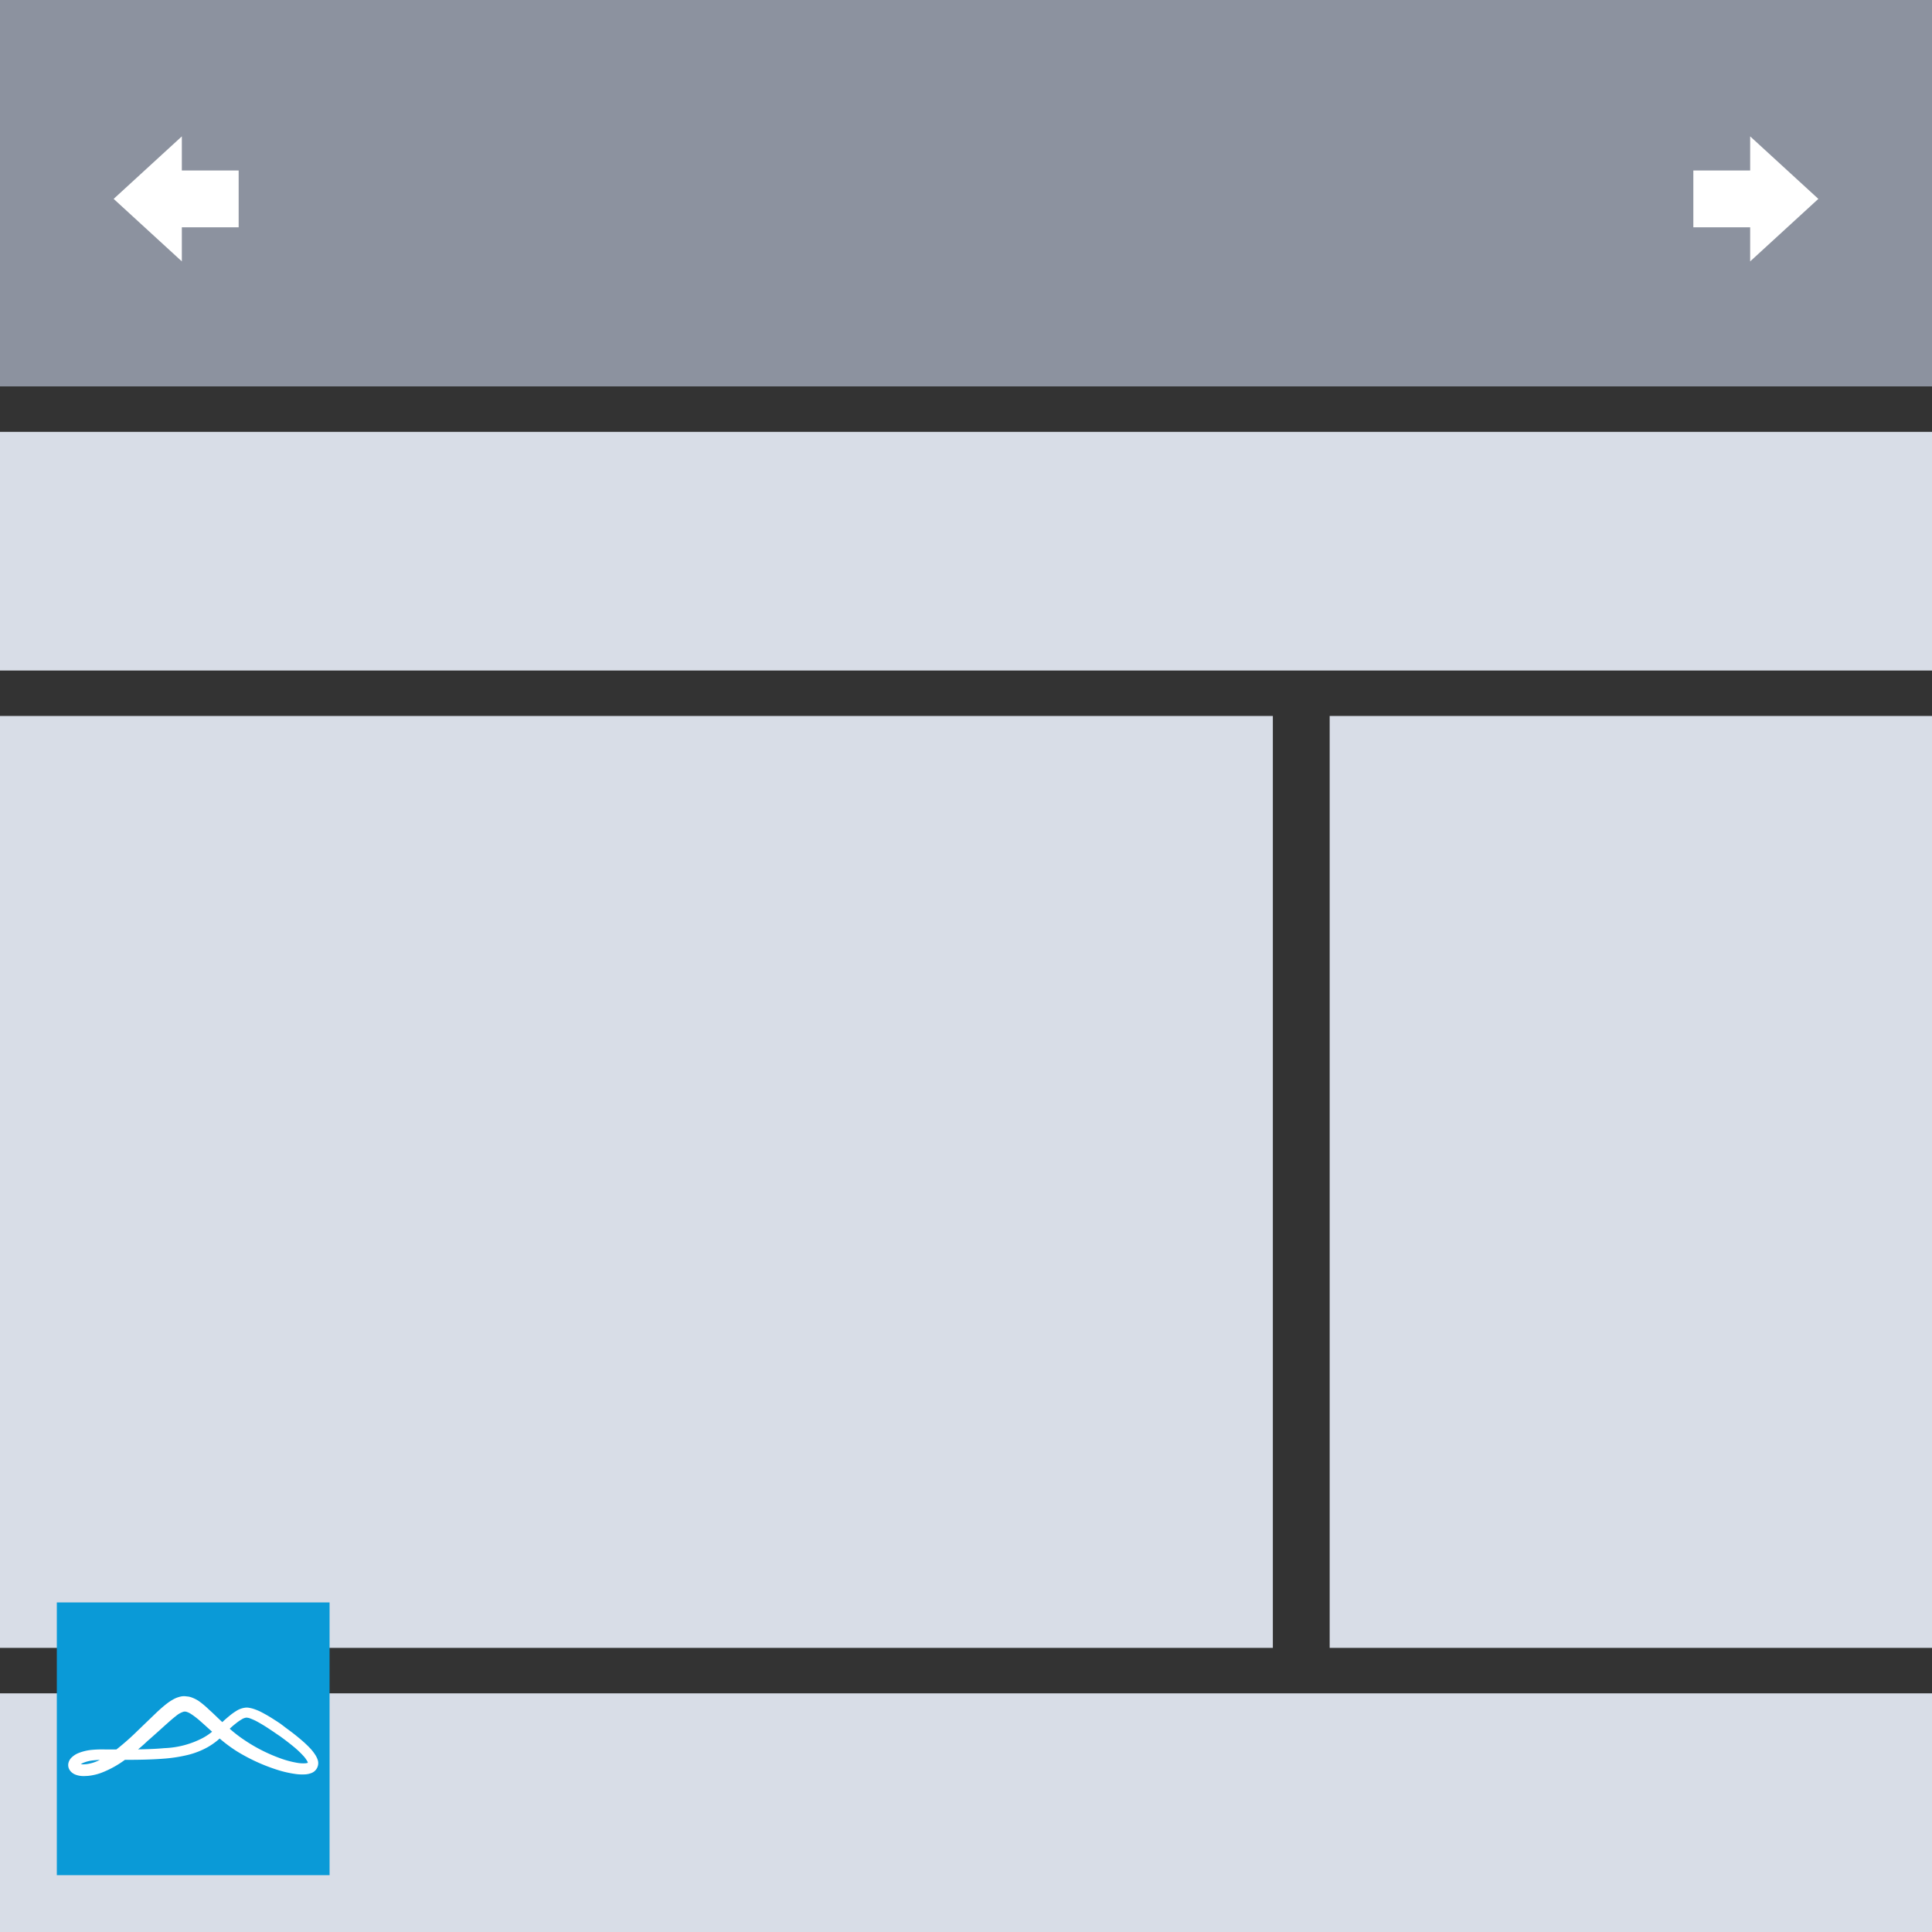 <?xml version="1.0" encoding="UTF-8" standalone="no"?>
<!DOCTYPE svg PUBLIC "-//W3C//DTD SVG 1.1//EN" "http://www.w3.org/Graphics/SVG/1.1/DTD/svg11.dtd">
<svg xmlns="http://www.w3.org/2000/svg" xmlns:xlink="http://www.w3.org/1999/xlink" width="170" height="170" viewBox="0 0 170 170">
    <rect x="0" y="0" width="170" height="170" fill="#333333" stroke="none"/>
    <defs>
        <clipPath id="clip-path">
            <rect width="24" height="24" fill="none"/>
        </clipPath>
    </defs>
    <g id="_7S_Lead_1_21" transform="translate(-600 -218)">
        <rect id="Rectangle_46" width="112" height="82" transform="translate(600 281)" fill="#d8dde7"/>
        <rect id="Rectangle_45" width="53" height="82" transform="translate(717 281)" fill="#d8dde7"/>
        <rect id="Rectangle_44" width="170" height="21" transform="translate(600 256)" fill="#d8dde7"/>
        <rect id="Rectangle_3" width="170" height="34" transform="translate(600 218)" fill="#8c929f"/>
        <path id="Path_7" d="M4,5H-1V0H4V-3l6,5.5L4,8Z" transform="translate(750 233)" fill="#fff"/>
        <path id="Path_8" d="M5,5h5V0H5V-3L-1,2.5,5,8Z" transform="translate(611 233)" fill="#fff"/>
        <rect id="Rectangle_79" width="170" height="21" transform="translate(600 367)" fill="#d8dde7"/>
        <g id="icon-boldest_2" transform="translate(605 359)" clip-path="url(#clip-path)">
            <rect id="Rectangle_1" width="24" height="24" fill="#0a9ad7"/>
            <g id="Layer_2" transform="translate(1 8.25)">
                <g id="Layer_1" transform="translate(0 0)">
                    <path id="Path_12" d="M21.949,5.632a1.79,1.79,0,0,0-.188-.417,3.887,3.887,0,0,0-.438-.581,9.463,9.463,0,0,0-.855-.81c-.528-.452-.97-.775-1.265-.991l-.525-.4h0l-.407-.271L18.2,2.121a13.479,13.479,0,0,0-1.328-.775,5.02,5.02,0,0,0-.546-.219,2.2,2.2,0,0,0-.313-.083,1.877,1.877,0,0,0-.2-.035,1.227,1.227,0,0,0-.226,0,1.884,1.884,0,0,0-.786.275,5.065,5.065,0,0,0-.612.438c-.209.17-.414.348-.643.56l-.129-.122c-.348-.323-.671-.654-1.043-.98a7.506,7.506,0,0,0-.914-.765,2.983,2.983,0,0,0-.657-.32,2.058,2.058,0,0,0-.212-.056L10.247,0h-.1a1.391,1.391,0,0,0-.219.024A2.378,2.378,0,0,0,9.2.3a4.485,4.485,0,0,0-.553.369c-.282.219-.57.473-.907.789l-1.662,1.6a22.308,22.308,0,0,1-1.69,1.505l-.16.125h-.98A9.428,9.428,0,0,0,2.1,4.721a4.252,4.252,0,0,0-1.22.289,1.85,1.85,0,0,0-.64.435.984.984,0,0,0-.247.525.838.838,0,0,0,.045.372.935.935,0,0,0,.181.289,1.126,1.126,0,0,0,.424.278,1.843,1.843,0,0,0,.393.1,2.475,2.475,0,0,0,.309.021h.038l.348-.017a4.686,4.686,0,0,0,1.248-.3,8.827,8.827,0,0,0,2-1.112c1.168,0,2.4-.017,3.563-.115A13.228,13.228,0,0,0,10.5,5.173a7.012,7.012,0,0,0,1.783-.7,6.338,6.338,0,0,0,.758-.515c.094-.073.184-.156.275-.233a12.838,12.838,0,0,0,1.533,1.137,16.124,16.124,0,0,0,3.5,1.606,9.435,9.435,0,0,0,1.7.386,4.123,4.123,0,0,0,.866.021,1.867,1.867,0,0,0,.48-.115.921.921,0,0,0,.5-.462.935.935,0,0,0,.056-.671Zm-1.286-.4a2.666,2.666,0,0,1,.33.438.751.751,0,0,1,.087.195h-.017a.963.963,0,0,1-.233.042,3.059,3.059,0,0,1-.661-.038,8.451,8.451,0,0,1-1.509-.4,14.33,14.33,0,0,1-3.2-1.63A11.674,11.674,0,0,1,14.2,2.865a6.206,6.206,0,0,1,.553-.476,3.824,3.824,0,0,1,.5-.348.973.973,0,0,1,.4-.153.987.987,0,0,1,.379.083c.132.049.275.111.442.191a13.427,13.427,0,0,1,1.248.751l.052.035c.188.122.32.212.389.261l.511.348c.282.205.7.515,1.213.939A7.9,7.9,0,0,1,20.663,5.236ZM6.138,4.679c.3-.247.567-.487.789-.7.369-.32.734-.65,1.1-.977.209-.188.417-.379.622-.56l.09-.08c.25-.222.49-.435.734-.619a1.888,1.888,0,0,1,.7-.386h.153l.1.028a1.575,1.575,0,0,1,.348.167,6.859,6.859,0,0,1,.789.6q.348.306.7.626l.386.348c-.045.038-.094.08-.146.118a4.888,4.888,0,0,1-.681.438,7.886,7.886,0,0,1-3.379.89C7.678,4.645,6.882,4.669,6.138,4.679ZM1.146,5.987H1.09a1.554,1.554,0,0,1,.174-.1,3.153,3.153,0,0,1,.939-.24c.17-.017.348-.031.511-.038h.059l-.216.1h0A3.619,3.619,0,0,1,1.6,5.98L1.347,6a1.043,1.043,0,0,1-.2-.014Z" transform="translate(0.013)" fill="#fff"/>
                </g>
            </g>
        </g>
    </g>
</svg>